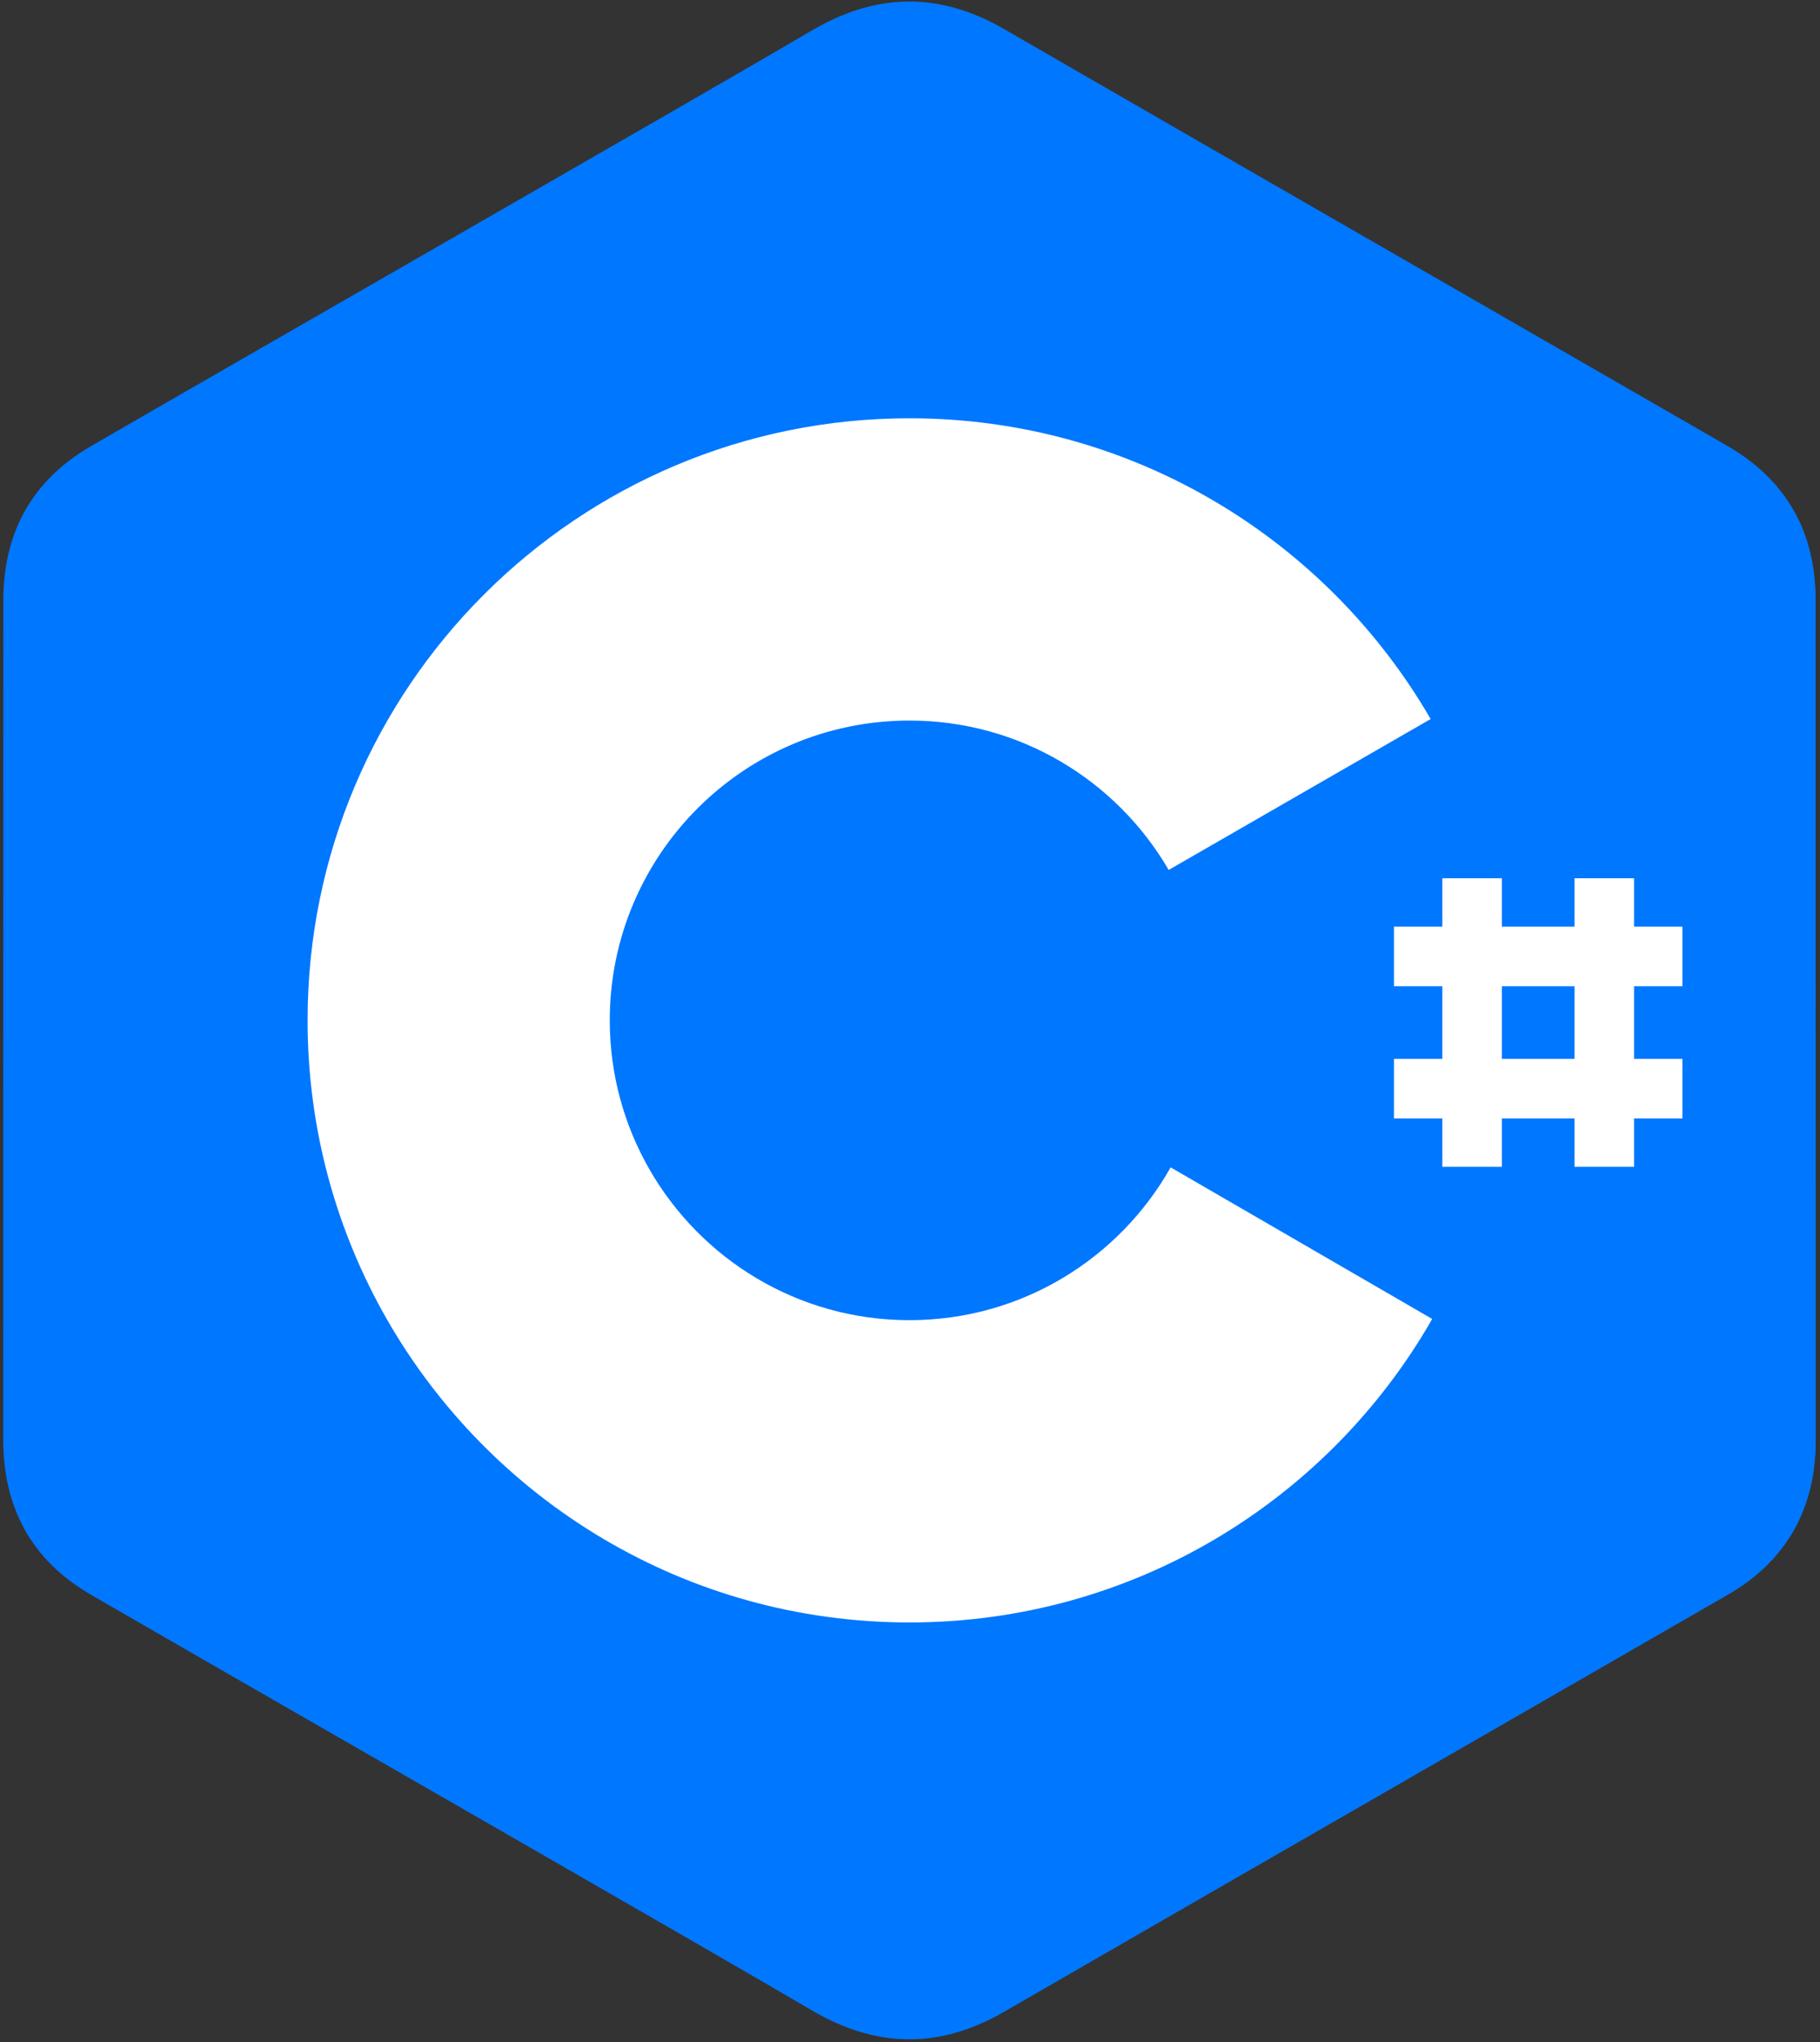 <svg width="271" height="304" xmlns="http://www.w3.org/2000/svg">

 <rect width="100%" height="100%" fill="#333333" stroke="none"/>

 <g>
  <title>Layer 1</title>
  <g>
   <g fill-rule="nonzero">
    <g transform="matrix(0.831, 0, 0, 0.831, 145, 48.271)">
     <path fill="#0077ff" d="m150.835,49.493c-0.003,-6.137 -1.315,-11.56 -3.97,-16.214c-2.607,-4.577 -6.511,-8.413 -11.75,-11.446c-43.234,-24.929 -86.509,-49.782 -129.73,-74.737c-11.652,-6.726 -22.949,-6.481 -34.515,0.342c-17.208,10.149 -103.366,59.51 -129.039,74.381c-10.574,6.12 -15.719,15.487 -15.721,27.663c-0.016,50.134 0,100.266 -0.016,150.402c0.002,6.002 1.259,11.32 3.796,15.904c2.609,4.715 6.568,8.657 11.926,11.758c25.676,14.871 111.845,64.229 129.049,74.38c11.571,6.827 22.868,7.071 34.524,0.342c43.221,-24.956 86.5,-49.808 129.741,-74.736c5.358,-3.101 9.317,-7.045 11.926,-11.756c2.534,-4.585 3.793,-9.903 3.796,-15.905c0,0 0,-100.243 -0.017,-150.378z"/>
     <path fill="#0077ff" d="m-11.031,124.194l-159.079,91.594c2.609,4.715 6.568,8.657 11.926,11.758c25.676,14.871 111.845,64.229 129.049,74.38c11.571,6.827 22.868,7.071 34.524,0.342c43.221,-24.956 86.5,-49.808 129.741,-74.736c5.358,-3.101 9.317,-7.045 11.926,-11.756l-158.087,-91.582z"/>
     <path fill="#0077ff" d="m-58.148,151.325c9.257,16.16 26.659,27.06 46.621,27.06c20.085,0 37.586,-11.038 46.796,-27.371l-46.3,-26.82l-47.117,27.131z"/>
     <path fill="#0077ff" d="m150.835,49.493c-0.003,-6.137 -1.315,-11.56 -3.97,-16.214l-157.896,90.915l158.087,91.582c2.534,-4.585 3.793,-9.903 3.796,-15.905c0,0 0,-100.243 -0.017,-150.378z"/>
     <path fill="#fff" d="m35.269,151.014c-9.21,16.333 -26.711,27.371 -46.796,27.371c-19.962,0 -37.364,-10.9 -46.621,-27.06c-4.496,-7.853 -7.082,-16.945 -7.082,-26.643c0,-29.659 24.044,-53.702 53.703,-53.702c19.834,0 37.143,10.764 46.446,26.759l46.939,-27.03c-18.657,-32.205 -53.489,-53.873 -93.385,-53.873c-59.564,0 -107.848,48.285 -107.848,107.846c0,19.54 5.198,37.864 14.284,53.67c18.61,32.376 53.542,54.177 93.564,54.177c40.095,0 75.082,-21.888 93.665,-54.36l-46.869,-27.155z"/>
    </g>
    <g stroke-width="0.831" fill="#fff">
     <path d="m214.765,130.731l8.868,0l0,42.954l-8.868,0l0,-42.954z"/>
     <path d="m234.442,130.731l8.868,0l0,42.954l-8.868,0l0,-42.954z"/>
     <path d="m207.56,137.936l42.955,0l0,8.868l-42.955,0l0,-8.868z"/>
     <path d="m207.56,157.612l42.955,0l0,8.868l-42.955,0l0,-8.868z"/>
    </g>
   </g>
  </g>
 </g>
</svg>